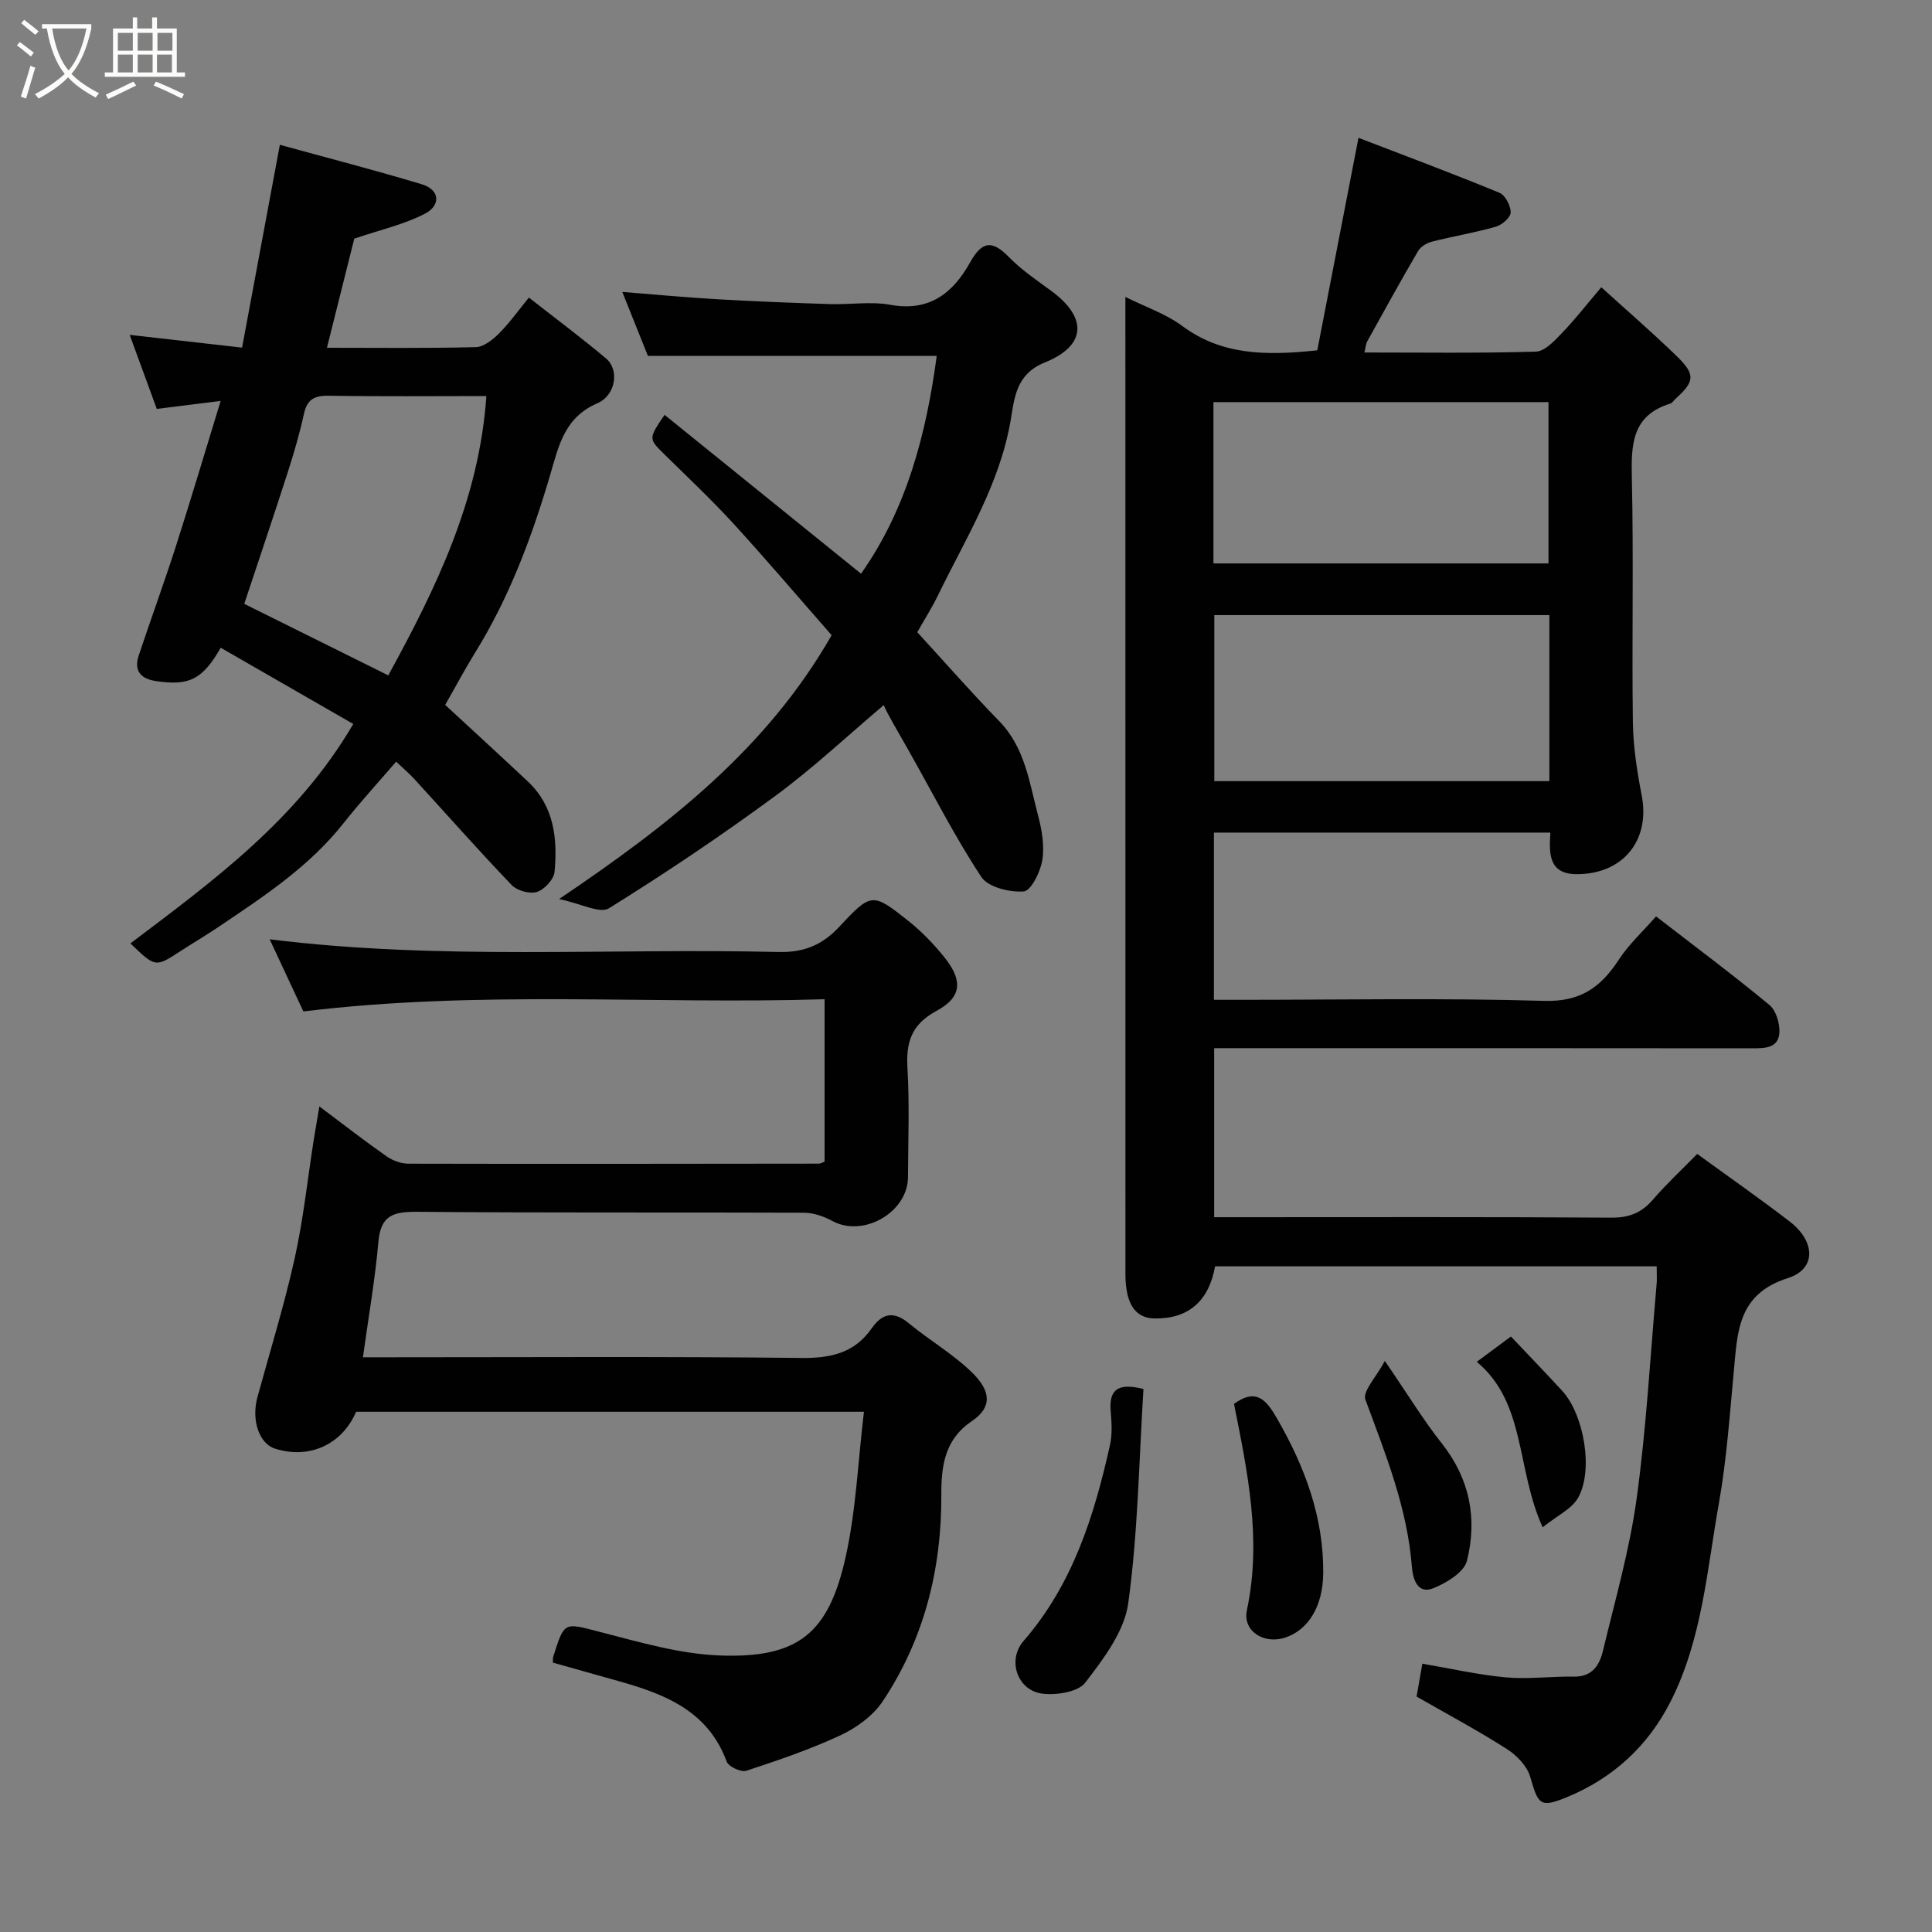 <svg enable-background="new 0 0 400 400" viewBox="0 0 400 400" xmlns="http://www.w3.org/2000/svg"><rect x="0" y="0" width="400" height="400" fill="#808080" stroke="none"/><path d="m6.4 11.7c-1-.8-1.9-1.6-2.9-2.3l.6-.7c.9.7 1.9 1.4 2.9 2.2zm-2.1 8.3c.7-2.1 1.4-4.2 2-6.4.2.1.6.3 1 .4-.7 2.3-1.3 4.4-1.9 6.4zm3-12.8c-1.1-.9-2.1-1.7-2.9-2.4l.6-.7c1 .8 2 1.5 3 2.4zm1.4-1.3v-.9h10.2v.9c-.9 4.2-2.3 7.3-4.1 9.4 1.3 1.4 3.2 2.7 5.7 4-.2.2-.4.5-.7.9-2.5-1.4-4.4-2.7-5.7-4.2-1.4 1.5-3.5 3-6.1 4.4 0 0 0 0-.1-.1-.3-.4-.5-.7-.7-.8 2.7-1.4 4.7-2.8 6.2-4.2-1.8-2.2-3-5.3-3.7-9.4zm9.2 0h-7.1c.6 3.8 1.7 6.7 3.4 8.7 1.7-2 2.9-4.8 3.7-8.7z" fill="#fbfcfa"/><path d="m31.6 3.6h.9v2.3h4.1v9.1h1.7v.9h-16.6v-.9h1.7v-9.1h4.1v-2.3h.9v2.3h3.1v-2.3zm-4 13.3.6.8c-1.9.9-3.8 1.9-5.8 2.8-.2-.3-.3-.6-.5-.9 2-.9 3.9-1.8 5.7-2.7zm-3.2-10.1v3.7h3.1v-3.7zm0 4.5v3.7h3.1v-3.7zm4.1-4.5v3.7h3.1v-3.7zm0 4.5v3.7h3.1v-3.7zm9.1 9.1c-2.1-1.1-4.1-2-5.8-2.7l.5-.8c2.2.9 4.1 1.8 5.8 2.6zm-1.9-13.6h-3.1v3.7h3.1zm-3.2 4.5v3.7h3.1v-3.7z" fill="#fbfcfa"/><g fill="#010101"><path d="m343 262.18c-30.9 0-61.18 0-91.43 0-1.3 7.26-5.58 10.92-12.58 10.79-3.31-.06-4.93-2.16-5.59-5.12-.28-1.28-.39-2.62-.39-3.93-.01-66.65-.01-133.31-.01-199.97 0-.66 0-1.33 0-2.47 4.15 2.07 8.37 3.49 11.77 6.01 8.08 5.98 17.06 6.21 27.96 5.04 2.69-13.88 5.5-28.34 8.53-44 9.41 3.62 19.36 7.34 29.18 11.38 1.2.49 2.34 2.68 2.33 4.07-.01 1.03-1.79 2.59-3.05 2.95-4.35 1.24-8.85 1.98-13.24 3.1-1.07.27-2.34 1.02-2.87 1.93-3.61 6.17-7.06 12.44-10.53 18.7-.3.54-.32 1.23-.59 2.32 11.98 0 23.74.17 35.49-.18 1.85-.05 3.86-2.23 5.38-3.82 2.74-2.84 5.16-5.97 8.17-9.51 5.44 4.94 10.65 9.44 15.58 14.23 3.96 3.84 3.78 5.27-.18 8.84-.37.33-.67.88-1.09 1.01-8.04 2.46-8.14 8.58-7.98 15.55.38 16.82-.02 33.66.21 50.49.07 5.04.87 10.13 1.83 15.1 1.79 9.23-3.8 16.25-13.34 16.3-5.86.03-5.88-4.05-5.57-8.61-23.21 0-46.27 0-69.66 0v34.62h5.39c21 0 42.01-.4 62.98.22 7.51.22 11.71-2.8 15.43-8.49 2.11-3.24 5.05-5.93 7.74-9 8.04 6.22 15.91 12.08 23.46 18.33 1.39 1.15 2.21 3.89 2.07 5.81-.25 3.19-3.06 3.17-5.68 3.17-35.16-.04-70.32-.03-105.48-.03-1.82 0-3.65 0-5.86 0v35h5.22c25.66 0 51.33-.08 76.99.09 3.68.03 6.25-.98 8.61-3.71 2.83-3.27 6-6.23 9.19-9.48 6.56 4.77 12.99 9.25 19.18 14.02 5.3 4.09 5.53 9.8-.42 11.69-10.39 3.31-10.41 11.09-11.18 19.25-.86 9.14-1.49 18.34-3.09 27.36-2.48 13.91-3.48 28.26-10.05 41.15-4.67 9.17-11.96 15.83-21.46 19.72-5.53 2.27-5.9 1.52-7.55-4.21-.64-2.23-2.79-4.47-4.85-5.78-6.04-3.85-12.37-7.24-18.68-10.85.35-1.99.73-4.17 1.19-6.81 5.9 1 11.55 2.31 17.27 2.83 4.66.42 9.42-.23 14.12-.15 3.84.06 5.32-2.45 6.02-5.41 2.5-10.43 5.49-20.81 6.95-31.4 2.02-14.63 2.82-29.44 4.12-44.17.13-1.15.04-2.3.04-3.97zm-22.22-134.83c-23.44 0-46.48 0-69.37 0v34.38h69.37c0-11.51 0-22.77 0-34.38zm-69.55-10.7h69.37c0-11.39 0-22.44 0-33.4-23.31 0-46.23 0-69.37 0z"/><path d="m66.12 229.07c4.99 3.74 9.37 7.15 13.91 10.33 1.27.89 3.01 1.53 4.54 1.53 28.33.07 56.65.02 84.98-.01.3 0 .6-.2 1.17-.41 0-10.84 0-21.77 0-33.63-35.59 1.1-71.34-1.94-107.91 2.53-2.02-4.34-4.41-9.44-6.98-14.94 35.27 4.39 70.34 1.79 105.33 2.63 5.26.13 9.06-1.42 12.63-5.25 6.6-7.09 6.87-7.03 14.11-1.32 2.85 2.25 5.46 4.94 7.72 7.79 3.73 4.7 3.52 8.14-1.7 10.96-5.24 2.83-6.36 6.48-6.04 11.91.45 7.47.13 14.99.11 22.49-.02 7.34-9.28 12.61-15.68 9.1-1.76-.96-3.91-1.69-5.88-1.7-26.66-.11-53.32.05-79.98-.19-4.85-.04-7.61.61-8.1 6.14-.68 7.79-2.04 15.53-3.21 23.98h5.27c28.49 0 56.99-.18 85.48.14 6.13.07 11.02-1.02 14.59-6.14 2.22-3.17 4.57-3.61 7.71-1.02 4.28 3.54 9.21 6.38 13.14 10.25s4.02 7.2-.09 9.96c-5.57 3.75-6.38 9.11-6.35 15.31.08 15.34-3.56 29.85-12.12 42.71-1.98 2.97-5.38 5.46-8.67 7.01-6.31 2.95-12.96 5.21-19.59 7.39-1.08.35-3.67-.85-4.05-1.88-3.9-10.61-12.93-14.04-22.59-16.74-4.5-1.26-8.99-2.53-13.4-3.77.03-.64-.02-.93.06-1.18 2.34-7.46 2.24-7.09 9.7-5.17 8.18 2.1 16.51 4.57 24.84 4.87 16.14.58 22.49-4.51 26.02-20.43 2.15-9.67 2.54-19.73 3.78-30.03-35.91 0-70.5 0-105.14 0-2.91 6.79-9.71 9.9-16.81 7.63-3.28-1.05-4.92-5.92-3.62-10.66 2.62-9.57 5.56-19.06 7.71-28.73 1.8-8.11 2.67-16.42 3.96-24.64.36-2.1.72-4.18 1.15-6.82z"/><path d="m73.14 149.89c-9.37-5.39-18.4-10.58-27.44-15.78-3.8 6.6-6.53 7.93-13.42 6.9-3.25-.49-4.59-2.21-3.54-5.35 2.51-7.54 5.25-15.01 7.68-22.58 3.17-9.88 6.12-19.83 9.26-30.07-4.51.57-8.81 1.1-13.22 1.65-1.82-4.97-3.65-9.98-5.61-15.33 7.7.87 15.05 1.7 23.27 2.64 2.52-13.53 5.05-27.08 7.82-41.99 9.77 2.69 19.62 5.23 29.35 8.16 3.97 1.2 3.86 4.46.73 6.08-4.34 2.26-9.29 3.36-14.67 5.19-1.66 6.64-3.63 14.49-5.66 22.59 10.23 0 20.54.13 30.83-.13 1.64-.04 3.51-1.55 4.8-2.84 2.19-2.19 4.01-4.76 6.18-7.42 5.56 4.36 10.92 8.34 16.01 12.64 2.72 2.3 2.03 7.56-1.83 9.24-6.86 2.98-8 8.81-9.8 14.93-3.78 12.82-8.45 25.33-15.56 36.78-2.06 3.32-3.89 6.79-6.15 10.74 5.57 5.16 11.4 10.48 17.15 15.89 5.43 5.12 6.12 11.82 5.5 18.65-.14 1.56-2.08 3.67-3.64 4.18-1.47.48-4.11-.25-5.23-1.41-6.86-7.15-13.41-14.58-20.1-21.89-1.11-1.21-2.37-2.28-3.83-3.67-3.74 4.35-7.48 8.42-10.9 12.75-7.13 9.03-16.58 15.2-25.94 21.51-2.57 1.73-5.25 3.3-7.84 4.99-5.17 3.36-5.16 3.38-10.34-1.62 17.18-12.97 34.6-25.68 46.14-45.43zm27.56-67.89c-10.82 0-21.76.11-32.69-.07-3.01-.05-4.45.84-5.1 3.82-.9 4.11-2.09 8.17-3.38 12.18-2.97 9.22-6.08 18.4-8.96 27.09 9.94 4.94 19.92 9.89 29.82 14.81 9.9-18.08 18.82-36.36 20.31-57.83z"/><path d="m189.91 130.89c5.92 6.45 11.26 12.57 16.93 18.37 5.38 5.5 6.27 12.73 8.08 19.58.79 2.98 1.36 6.27.88 9.24-.39 2.43-2.35 6.37-3.84 6.48-2.93.22-7.39-.87-8.8-3.01-5.55-8.44-10.14-17.51-15.13-26.33-2.14-3.79-4.38-7.53-5.06-9.23-7.46 6.3-14.6 13.02-22.44 18.79-11.16 8.21-22.69 15.96-34.45 23.27-1.88 1.17-5.81-.98-10.33-1.91 22.77-15.37 42.99-31.11 56.43-54.63-6.64-7.57-13.34-15.45-20.31-23.08-4.54-4.96-9.46-9.59-14.26-14.31-3.35-3.3-3.39-3.26-.02-8.23 13.52 10.93 27 21.83 40.68 32.89 9.46-13.42 13.51-28.97 15.67-45.1-19.83 0-39.51 0-59.8 0-1.52-3.81-3.37-8.43-5.3-13.24 6.83.54 13.29 1.15 19.76 1.52 7.76.45 15.53.75 23.3 1 4.16.13 8.44-.59 12.48.15 8.07 1.48 12.96-2.49 16.46-8.77 2.44-4.37 4.51-4.74 8.02-1.14 2.6 2.67 5.78 4.81 8.81 7.04 7.5 5.51 7.29 11.33-1.37 14.81-6.11 2.46-6.29 7.65-7.09 12.2-2.33 13.19-9.31 24.29-15 35.99-1.28 2.63-2.86 5.11-4.3 7.65z"/><path d="m236.74 287.58c-.93 14.84-1.13 29.73-3.15 44.36-.8 5.83-5.11 11.5-8.89 16.42-1.5 1.96-5.99 2.66-8.91 2.29-5.14-.65-7.34-6.91-3.86-10.92 10.17-11.72 14.61-25.88 17.88-40.56.5-2.22.34-4.65.15-6.95-.34-4.1 1.03-6.11 6.78-4.64z"/><path d="m255.49 290.66c4.69-3.41 6.75-.73 8.98 3.15 5.69 9.92 9.59 20.32 9.49 31.89-.06 6.84-3.05 11.71-7.8 13.32-4.45 1.51-8.94-1.29-8-5.68 3.12-14.59.11-28.69-2.67-42.68z"/><path d="m286.72 281.77c4.76 6.94 7.98 12.26 11.81 17.1 5.8 7.34 7.37 15.6 5.18 24.29-.6 2.37-4.25 4.58-6.97 5.67-3.43 1.37-4.25-2.28-4.42-4.4-.95-12.22-5.44-23.34-9.63-34.65-.63-1.71 2.29-4.74 4.03-8.01z"/><path d="m319.39 316.21c-5.52-12.14-3.42-25.74-13.64-34.26 2.63-1.95 4.58-3.39 7.07-5.24 3.59 3.79 7.15 7.48 10.62 11.25 4.5 4.9 6.52 16.46 3.28 22.15-1.28 2.28-4.22 3.61-7.33 6.1z"/></g></svg>